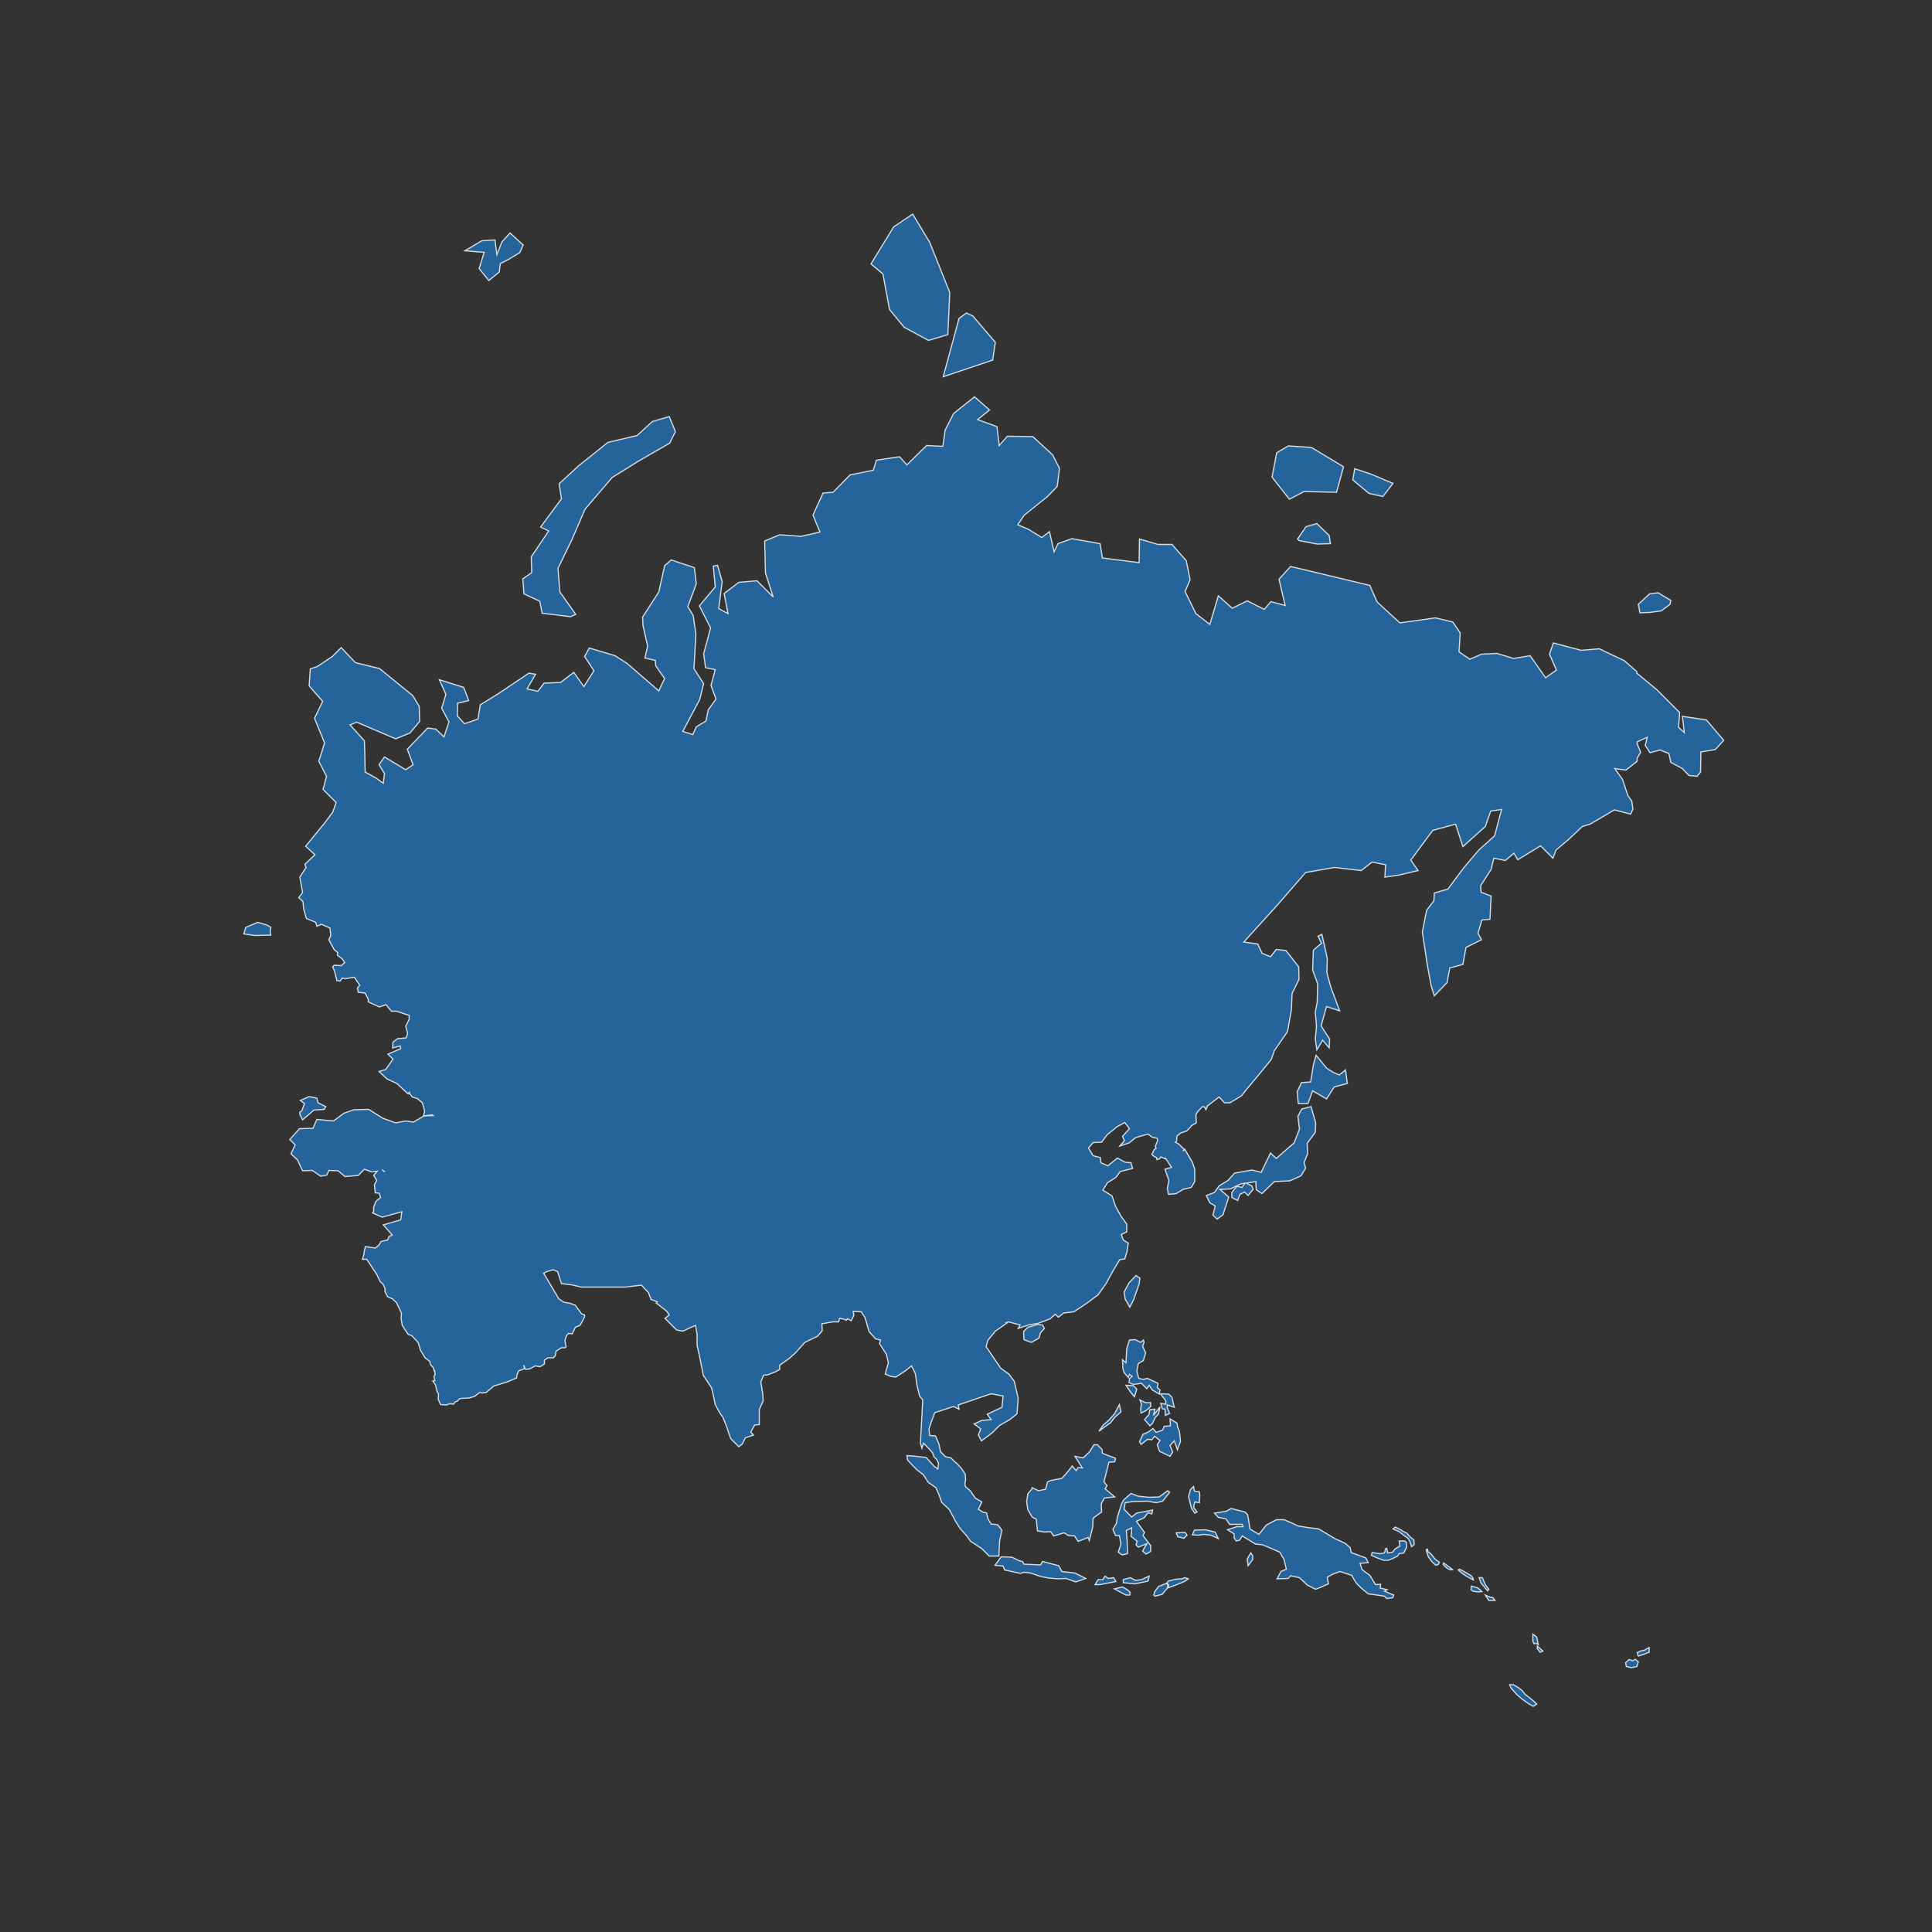 <?xml version="1.0" encoding="utf-8"?>
<!-- Generator: Adobe Illustrator 21.1.0, SVG Export Plug-In . SVG Version: 6.00 Build 0)  -->
<svg version="1.0" id="Ebene_1" xmlns="http://www.w3.org/2000/svg" xmlns:xlink="http://www.w3.org/1999/xlink" x="0px" y="0px"
	 viewBox="0 0 500 500" style="enable-background:new 0 0 500 500;" xml:space="preserve">
<rect x="0" y="0" width="500" height="500" fill="#333333" stroke="none"/>
<style type="text/css">
	.st0{opacity:0.8;fill:#2171B5;stroke:#FFFFFF;stroke-width:0.3;enable-background:new    ;}
</style>
<g>
	<polygon class="st0" points="269.3,344.9 270.3,343.8 269.8,342.9 268.5,342.8 266,343.5 264.9,344.6 265,346.7 266.9,347.4 
		268.9,346.3 	"/>
	<polygon class="st0" points="422.6,429.8 421.6,429.5 420.7,430.3 420.9,431.3 422.2,431.6 423.6,431.3 424,430.1 423.2,429.4 	"/>
	<polygon class="st0" points="424.8,427.2 423.7,427.7 424,428.6 425.5,428.1 426.8,427.6 426.8,426.4 425.5,427.1 	"/>
	<polygon class="st0" points="304.8,397.7 306.4,398.1 307.2,397.3 306.7,396.6 304.4,396.7 	"/>
	<polygon class="st0" points="292.9,392.6 290.9,390.6 291.2,388.9 293.2,388.6 297,388.5 299.2,388.9 300.9,388.5 302.7,386.2 
		302.2,385.8 300,387.4 297.4,387.5 294.5,387.2 292.7,386.5 290.8,388.2 290.3,389.1 289.2,392.5 288.9,394.3 288,395.8 
		288.7,397.4 289.7,397.4 290.1,399.6 289.4,401.7 290.4,402.4 291.8,402.1 291.7,398.8 291.5,396.1 292.9,395.4 292.7,397.6 
		294.3,398.9 294,399.8 294.6,400.4 296.8,399.5 295.7,401.4 296.6,402.2 297.8,401.5 297.8,400 295.8,397.4 296.2,396.6 
		294.1,393.7 296.1,392.8 297.1,391.5 298.1,391.8 298.3,390.8 294.1,391.6 	"/>
	<polygon class="st0" points="299.8,410.6 298.8,412 298.6,412.8 298.9,413.1 300.8,412.6 302.2,410.9 302.2,410.2 302,409.7 	"/>
	<polygon class="st0" points="309.8,391.3 308.9,390.1 309.2,388.7 310.4,388.9 310.5,386.9 310.4,386.1 309.1,385.9 308.9,384.7 
		308.1,385.5 307.6,387.3 308.3,390.2 309.2,391.6 	"/>
	<polygon class="st0" points="311.9,395.9 309.1,396 308.6,397.2 310.2,397.3 311.5,397.1 313.4,397.3 315.3,398.2 314.5,396.5 	"/>
	<polygon class="st0" points="323.2,402.7 322.8,403.5 323,405.2 324.2,403.6 324.2,402.6 323.7,401.9 	"/>
	<polygon class="st0" points="293.9,409 292.5,408.3 290.7,408.8 290.7,409.6 293.7,409.9 297.1,409.2 297.4,407.9 295.4,408.8 	"/>
	<polygon class="st0" points="274.8,406.7 274,405.2 269.8,404.1 269.3,405 265,404.8 264.6,404.1 263.7,403.9 261.9,403 
		259.1,402.9 257.5,405.1 259.6,405.3 260,406.3 264.1,407.2 265,406.9 266.7,407.1 269.3,408 271.4,408.4 273.8,408.6 275.9,408.5 
		278.4,409.4 281,408.5 278.2,407.1 	"/>
	<polygon class="st0" points="286.5,384.5 285.7,383.5 287,378.4 288.5,378.3 288.7,377.4 286.8,376.7 285.3,376.1 285.2,375.1 
		284,373.9 283.1,373.9 282,375.7 280.3,377.3 278.2,376.9 280.1,379.9 279,379.8 278.5,380.6 277.5,379.4 276.4,380.8 274.8,382.6 
		272.1,383.1 271.1,383.5 270.6,385.4 268.8,385.8 267.1,385 267.1,385.3 266,386.6 265.7,388.7 266,390.7 267.1,392.6 268.2,393.2 
		268.5,396.2 270.4,396.5 271.9,396.4 272.7,397.5 275.4,396.7 276.5,397.4 278.1,397.5 279,398.9 281.6,397.9 281.9,398.7 
		282.8,395.2 282.9,392.9 285.1,391.3 285,389.2 285.8,387.7 288.5,387.4 286,385.3 	"/>
	<polygon class="st0" points="290.5,410.7 288.4,411.2 291.4,412.8 292.4,412.8 292.5,412.1 291.7,411.4 	"/>
	<polygon class="st0" points="288.2,408.3 286.8,408.5 286,407.9 285.4,408.8 284.2,408.8 283.4,410.1 284.6,410.1 286.2,409.8 
		288.8,409.3 	"/>
	<polygon class="st0" points="336.8,280.2 335.7,282.6 336,285.6 338.5,285.6 339.7,282.3 343.3,284.4 345.3,281.3 348.7,280.4 
		348.2,276.9 346.6,278.2 345,277.5 343.3,276.4 340.6,273.1 339.9,275.6 339.2,280 	"/>
	<polygon class="st0" points="333.6,296.9 330.3,299.8 328.8,298.4 326.4,303.4 324,302.8 319.5,303.6 317.8,305.5 315.5,306.9 
		314.3,308.6 312.2,309.4 313.1,311.3 314.5,312.1 313.9,314.5 315,315.5 316.5,314.4 318,309.8 315.7,307.8 318.4,307.7 
		321.1,306.4 322.2,306.2 321.4,307.3 320.1,307 318.8,308.6 318.8,309.9 320.3,310.7 320.9,309.1 322.1,308.5 323,309.4 
		324.3,307.8 324,306.9 322.5,306.2 325,305.8 325.1,307.9 326.6,308.9 329.8,305.8 333.8,305.6 336.7,304.3 337.9,302.3 
		337.5,300.9 338.4,298.6 338.3,295.9 340.4,293 340.5,290.6 339.3,286.4 336.9,287 335.9,288.9 336.3,292.2 334.9,295.8 	"/>
	<polygon class="st0" points="394.6,438.4 394,437.6 393,436.8 391.7,436 390.7,436 391,436.8 392.5,438.5 394,439.8 395.6,440.9 
		396.8,441.6 397.7,441 396.5,439.9 	"/>
	<polygon class="st0" points="295,362.3 295.4,363.4 295.2,364.6 295.3,365.7 296.7,365 297.8,364 297.8,363 296.4,363 	"/>
	<polygon class="st0" points="297.6,364.8 297.3,366.2 296.7,366.8 296.2,367.4 297.6,369 298.3,368.3 299,366.8 299.8,366 
		300.2,364.1 298.5,366.3 298.9,364.7 	"/>
	<polygon class="st0" points="298.4,369.7 297.2,370.6 295.8,371.2 294.9,373.1 295.3,373.8 297,372.5 298.1,372.6 298.8,371.7 
		300.2,372.8 299.5,373.9 300.1,375.6 302.8,376.9 303.5,375.8 302.8,374.1 303.9,372.9 304.7,375.2 305.5,373.1 305.4,371.8 
		305.2,370.3 304.8,369.5 304.6,368.3 302.8,367.2 302.9,369 301.3,369.1 300.9,370.1 299.2,370.7 	"/>
	<polygon class="st0" points="288.6,366.7 290.1,365.4 289.7,363.5 288.5,365.8 287.1,367.4 285.5,368.8 284.4,370.4 287.4,368.2 	
		"/>
	<polygon class="st0" points="303.9,364.2 303.3,361.6 302.5,360.8 300.3,360.7 301.7,362.5 301.7,363.4 300.4,363.2 300.8,364.6 
		301.5,364.7 301.6,366.3 302.7,365.8 302.1,364.4 302.1,363.6 	"/>
	<polygon class="st0" points="290.6,354.2 290.9,355.2 292,356.5 292.3,355.7 293,356.2 292.3,356.8 292.2,357.8 293.3,358.3 
		295.4,358 296.8,359.4 297.4,358.5 298.2,359.7 300,360.8 300.2,359.7 299.5,359.1 299.7,358 296.9,356.7 295.9,357 294.7,356.7 
		294.2,354.8 294.6,352.9 295.9,352.1 296.5,350.1 295.7,348.4 296.1,347.4 295.9,346.8 295.2,347.4 293.8,346.7 292.3,346.8 
		291.6,349 291.4,352.7 290.5,351.9 	"/>
	<polygon class="st0" points="291.4,358.5 292.6,360.3 293.6,361.5 294.2,359.5 293.3,358.6 	"/>
	<polygon class="st0" points="365,397.8 364.1,396.8 363.1,396.3 362.3,395.8 361.1,395.2 360.5,395.7 362.1,396.4 363.4,397.4 
		364.4,398.1 364.9,399 365.3,400.3 366,399.7 365.9,398.5 	"/>
	<polygon class="st0" points="370.3,402.1 369.6,401.6 369.4,400.9 369.1,401.1 369.6,402.8 370.6,404.2 371.6,405.1 372.2,404.9 
		372.5,404.3 371.4,403.5 	"/>
	<polygon class="st0" points="362.1,398.8 362.3,400.1 361,400.9 360.4,401.7 359.1,401.9 358.9,400.7 358.6,400.8 358.3,401.9 
		357.1,402.1 355.1,401.8 354.9,402.5 356.2,403.1 358.1,403.8 359.3,403.8 360.5,403.3 361.7,402.7 362.1,402.1 363.3,401.9 
		364,400.5 364,399.2 363.5,398.8 	"/>
	<polygon class="st0" points="358.3,411.8 359,411.4 357.2,411 357.3,410 356,410.1 354.5,407.7 352.5,406.2 352,404.6 354.1,404.4 
		353.5,403.2 349.7,401.8 349.4,400.5 348.1,399.4 345.5,398.2 341.3,395.7 338.3,395.3 335.9,394.9 334.2,394.1 332.3,393.3 
		330.3,393.3 327.7,394.7 325.8,397.1 323.5,395.7 322.9,392 322.2,391.3 318.6,390.4 317.4,391.1 314.3,391.6 315.3,392.7 
		317.3,393.1 318.2,394.5 321.5,394.5 321.7,395.1 320.1,395.1 317.7,395.9 319.4,397 319.4,398 319.9,398.8 320.8,398.6 
		321.5,397.5 324.9,399.6 326.8,399.8 331.2,401.7 332.3,403.6 332.9,406.1 331.5,406.7 330.5,408.6 333.4,408.5 334,407.8 
		336.3,408.3 338.3,410.2 340.5,411.3 342,410.7 343.8,409.9 343.5,408.2 344.9,407.4 346.8,406.7 349.8,407.7 351,409.7 352.3,411 
		354.1,412.5 356.4,412.8 358.3,413.1 358.9,413.7 360.4,413.5 360.7,412.8 	"/>
	<polygon class="st0" points="339.7,251 341,254.6 340.9,259.3 340.4,261.9 340.7,265.6 340.4,268.9 340.8,271.7 342.3,269.2 
		344,271.2 344.1,268.9 341.9,265.5 343.3,260.5 346.7,261.6 344.4,255.4 343.4,251.7 343.5,248.1 342.7,244.4 342.1,241.8 
		341.1,242.3 342,244.1 339.9,245.9 	"/>
	<polygon class="st0" points="69.1,239.4 66.7,238.7 63.6,240 63.1,241.7 65.9,242.1 70.1,242 69.9,241.1 70.1,240 	"/>
	<polygon class="st0" points="426.9,158.5 429.9,158.1 432.2,156.4 432.4,155.4 429.1,153.4 426.9,153.7 424,156.4 424.4,158.6 	"/>
	<polygon class="st0" points="338,136.3 335.8,139.5 336.2,139.9 340.9,140.8 344.3,140.7 344,138.6 340.8,135.5 	"/>
	<polygon class="st0" points="357.9,128.5 360.5,125.1 354.8,122.7 350.6,121.3 350.1,124.2 354.3,127.7 	"/>
	<polygon class="st0" points="337.5,127.2 345.9,127.4 347.7,120.8 339.4,115.8 333.4,115.4 330.4,117.2 329.2,123.5 333.7,129.2 	
		"/>
	<polygon class="st0" points="137.6,148.2 135.3,149.8 135.6,153.7 139.7,155.6 140.3,158.7 147.7,159.6 149,159 144.9,153.2 
		144.4,147.1 148,139.7 151.4,131.8 158.4,123.6 165.3,119.3 173.3,114.7 174.8,111.7 173.2,107.8 168.8,109.1 164.9,112.7 
		157.3,114.5 149.8,120.5 144.7,125.2 145.3,129.1 139.9,136.4 142,137.4 137.5,144.1 	"/>
	<path class="st0" d="M441.6,186.3l-6.2-0.9l0.5,4.2l-1.5-1.4l0.3-3.8l-5.9-5.9l-5.2-4.3v-0.4l-3.2-2.8l-6.5-3.1l-4.7,0.4l-7.2-1.9
		l-1,2.9l1.8,4.1l-2.8,2l-4-5.7l-4.3,0.7l-4.3-1.3l-4,0.2l-3,1.3l-2.8-1.9l0.3-4.9L376,161l-4.5-1.1l-9.2,1.3l-5.9-5.4l-1.9-4.3
		l-20.5-4.9l-3,3.3l1.6,6.8l-3.7-1l-1.7,2l-4.4-2.2l-3.9,1.9l-3.6-3.2l-2.2,7.4l-3.6-2.8l-2.8-5.7l1.3-3.1l-1-4.9l-3.7-4.2h-3.6
		l-4.8-1.4l-0.1,6.1l-9.5-1.2l-0.6-3.7l-7.3-1.3l-3.6,1.3l-1,2.1l-1.2-5.2l-2,1.5l-3.4-2.1l-2.8-1.2l1.7-2.5l6-4.8l2.5-2.6l0.6-4.7
		l-1.8-3.5l-5.1-4.7l-6.6-0.1l-2.1,2.4l-0.6-4.9l-5-1.8l3.1-2.5l-3.9-3.4l-5.4,4.3l-2.2,4.3l-0.6,4.2l-4.2-0.2l-5.1,5l-1.9-2.1
		l-6,0.9l-0.8,2.6l-6,1.2l-4.4,4.5l-2.6,0.2l-2.6,5.7l1.8,4.4l-4.9,1.1l-5.5-0.4l-3.9,1.6l0.2,8.3l2,6.2l-4.2-4.2l-4.7,0.4l-3.8,2.9
		l1,5.2l-2.4-1.3l0.9-7l-1.2-4.2l-1.1,0.2l0.5,5.4l-4.1,4.9l2.9,5.7l-1.8,6.7l0.5,3.6l2.5,0.5l-1.1,4.1l1.3,3.5l-2,2.8l-0.6,2.9
		l-2.5,1.5l-0.9,2l-2.6-0.8l4.4-8.3l1-4.1l-2.5-3.8l0.5-9l-0.7-4.8L178,157l2.2-5.9l-0.5-4.2l-6-2l-1.7,1.5l-1.5,6.8l-4.2,6.5
		l0.1,2.2l1.2,5.3l-0.7,3.1l2.7,0.6l0.1,1.4l2.3,3.3l-1.5,3.2l-8.2-7.1l-3.1-2l-6.7-2l-1.2,2.2l2.4,3.7l-2.6,4.1l-2.6-3.7l-3.4,2.6
		l-4.3,0.2l-1.6,2.1l-2.8-0.6l2.2-3.8l-1.7-0.3l-7.9,5.3l-4.7,2.9l-0.6,3.7l-3.5,1.2l-1.8-2V182l2.9-0.7l-1.3-3.4l-6.3-2l1.7,3.8
		l-1.1,3.6l1.9,3.5l-1.3,3.9l-2.1-2l-2.1-0.3l-5.3,5.5l1.5,4l-1.9,1.3l-5.5-3.3l-1.4,2l1.4,2.3l-0.3,2.5l-1.8-1.3l-2.9-1.6l-0.1-5.5
		l-0.1-2.6l-3.7-4.1l1.7-0.7l10.1,4.3l3.7-1.5l2.5-3l-0.1-3.9l-1.7-2.8l-8.6-7l-6.2-1.5l-3.7-3.9l-2.3,2.3l-3.9,2.6l-1.8,0.6
		l-0.3,4.4l3.5,4l-2.1,4.4l2.6,6.4l-1.5,4.7l2,3.9l-0.9,3.4l3.4,3.4l-0.9,2.5L84,213l-4.9,6l2.4,2.2l-2.6,2.5l0.3,0.8l-1.6,2.5
		l0.7,4l-1,1.3l1.1,1l0.2,2l0.7,2.4l2.4,1l0.3,1l1.2-0.5l2.2,1l0.2,1.9l-0.5,1.1l1.4,2.6l0.9,0.7l-0.1,0.7l1.2,0.9l0.7,1l-0.9,0.8
		l-1.8-0.1l-0.4,0.4l0.5,1.2l0.6,2.4l0.8,0.1l0.6-0.8l0.7,0.2l2.4-0.4l1.4,2.1l-0.6,0.7l0.2,1.1l1.8,0.2l0.8,1.6v0.7l2.9,1.3
		l1.7-0.6l1.4,1.7h1.3l3.3,1.1v1l-0.9,1.8l0.5,1.9l-0.4,1.1l-2.2,0.2l-1.2,0.9l-0.1,1.5l2-0.5l0.1,0.7l-3.3,1.4l1.3,1.3l-1.9,2.7
		l-1.7,0.5l2,1.9l2.6,1.2l2.9,2.7l0.3-0.4h0.1l-0.1,0.2l0.8,1l1.3,0.4l1.3,1.1l0.6,2.1l-0.3,1.3l2.2-0.3l0.3,0.2l-2.4,0.1l-2.7,1.6
		l-2-0.3l-2.6,0.5l-3.3-1.2l-3.7-2.3l-3.8,0.1l-2.6,0.9l-2.7,2l-4.3-0.4l-1,2.3l-3.5,0.1l-2.5,2.8l1.4,1.4l-1.1,2.3l1.7,1.6l1.3,2.8
		l2.5-0.1l2.2,1.5l1.6-0.3l0.5-1.2l2.4,0.1l1.8,1.5l3.4-0.3l1.6-1.6l1.9,0.7l1.4-0.2l-0.9,1.1l0.8,1.3l0,0l-0.6,1.1l0.2,2.1l1,0.1
		l0.4,1.1l-1.2,1l-0.6,1.5v1.1l-0.3,0.4l2.5,1.1l5.1-1.4l-0.3,2.1l-4.5,1.3l2.3,2.6l-0.8,0.4l-0.4,0.9l-1.7,0.4l-0.5,0.9l-1,0.8
		l-2.5-0.4l-0.3,1l-0.1,0.9l-0.4,1.4h1.1l1.2,1.8l1.4,2.1l0.9,1.9l0.7,0.6l0.6,1.3l-0.1,0.6l0.7,1.4l1.2,0.5l1.1,1l1.3,2.7l-0.1,1.5
		l0.3,1.7l1.5,2.3l1,0.4l1.6,1.7l0.6,2l1.2,2l1.2,0.9l0.2,0.9l0.7,0.7l0.3,1l0.1-0.1l0.1,0.9l-0.3,0.5l0.2,1.1l-0.5,0.1l0.7,1
		l0.4,1.7l0.4,0.7l-0.1,1.3l0.6,1.4l1.6,0.1l0.7-0.3l1.1,0.1l0.4-0.6l0.6-0.2l0.5-0.6l0.6-0.1l1.9-0.1l1.4-0.4l1.3-1l0.7,0.1l1-0.1
		l2-1.7l3.6-1.1l2.3-1l0.1-0.8l0.4-1l1.6-0.6l-0.3-0.9l0.5,1.1l1-0.1l1.5-0.8l1.3,0.2l1.1-0.7v-1l0.9-0.6h1.4l0.5-0.5l0.2-1.2
		l1.4-0.9h1l0.2-0.3l-0.3-1.6l0.4-1.2l0.5-0.6l1,0.1l0.8-1.7l1.2-0.5l0.4-0.7l0.8-1.5v-0.5l-0.8-0.3l-0.6-0.8l-1-1.4l-1.3-0.5
		l-1.7-0.3l-1.3-0.9l-3.9-6.6l0.8-0.4l1.7-0.5l1.1,0.5l1,3.1l2.6,0.3l2.5,0.6h7.7h3.7l4.2-0.5l1.8,1.9l0.7,1.8l1.6,0.6l-0.3,0.3
		l2.7,2.1l0.7,1l-1.1,0.9l3,3l1.6,0.3l3.3-1.5l0.4,2.3v2.9l0.7,3.1l0.9,4.6l2.1,3.2l0.4,1.5l0.6,2.9l1.2,2.2l0.8,1.1l0.9,2.3
		l1.1,3.2l2.1,2.1l0.9-0.7l0.8-1.6l2.1-0.7l-0.7-0.8l1-1.8l1.2-0.1v-3.9l1-2.2l-0.1-1.9l-0.5-3l0.7-1.8l1.1-0.1l2-0.8l1.1-0.6v-1.1
		l2.3-1.6l1.7-1.5l2.5-2.8l3.3-1.6l1.2-1.4l-0.1-1.8l2.8-0.5h1.5l0.3-0.9l0,0l1.1,0.2l0.6,0.3l0.3-0.4l1,0.5l0.7-1.4l-0.2-1l2.1,0.1
		l0.9,1.4l0.4,1.2l0.7,2.5l1.7,1.9l1.3,0.3l-0.3,0.9l1.8,2.8l0.5,2.2l-0.8,2.9l1.4,0.6l1.3,0.2l2.6-1.7l1.5-1.2l1,2l0.4,3l0.7,2.8
		l0.8,1l-0.6,11.2l0.4,1.3l0.4-1.3l1.1,1.1l1.2,1.3l0.4,1.1l0.7,0.7l0.5,1l-0.2,1.5l-1-0.8l-2-2.2l-3.5-0.4l-1.5-0.1l0.2,1.2
		l2.4,2.5l1.7,1.3l1.2,1.9l2,1.4l0.8,1.8l0.7,2l2,1.9l1.7,3.2l1.1,1.7l1.7,1.9l1,1.4l2.9,1.9l1.9,1.9h2.5l0.2-3.9l0.6-2.8l-1.1-1.4
		l-1.7-0.2l-0.8-1.3l-0.4-1.6l-0.8-0.1l-1.3-0.8l0.9-1.9l-1.7-1l-1.3-1.9l-1.2-1l-0.2-0.8l0.2-1l-0.1-1.5l-1-1.5l-1.3-1.4l-0.2-0.1
		l0,0l-1.2-1.2l-1.4-0.3l-1.3-1.3l-0.4-2l-0.9-2.1l-1.5-0.1l-0.2-1.7l0.7-2l0.8-2.2l4.9-1.6l1.4,0.7l-0.2-1.1l8.5-2.9l3.1,0.6v0.1
		l-0.3,2.8l-3.8,1.8l1,1.4l-2.4,0.2l-2,0.9l1.7,1.3l-0.6,1.6l0.8,1.5l2.8-2.1l1.9-1.9l2.6-1.5l1.9-1.5l0.3-4.1l-1-4.3l-1.4-1.9
		l-2.1-1.5l-2.1-3.1l-1.7-2.5l0.5-1.7l1.9-2.3l3-2.1l-0.2-0.1l0.6-0.2l3,0.8l-0.5,0.9l2.7-0.9l2.4-0.4l3.2-1.2l1.3-1.2l0.8,0.8
		l1.4-1.1l2.6-0.3l3.2-2.1l3.1-2.3l2.1-3l1.8-3.3l1.7-2.8l1.3-0.2l0.6-2l0.3-2.1l-1.3-0.8l-0.5-1.4l1.4-0.7v-2l-1.5-2.1l-1.4-2.5
		l-0.9-2.7l-2.4-1.5l1.2-1.9l2.2-1.4l1.1-1.5l3.2-0.8l-0.4-1.5l-1.5-0.1l-2-1.1l-2.5,2l-1.8-0.8l-0.1-1.3l-1.9-0.5l-1.2-2l1.2-1.4
		l2.2-0.1l1.4-1.9l2.6-2.1l2-1.1l1.2,1.6l-1.8,2l0.5,1.1l-1.2,1.4l2.4-0.8l1.7-1.4l3.2-0.9l1.1,0.8l1.3,0.3l0.1,0.5l-0.6,1.6
		l0.2,0.5l-0.5,0.3l-0.6,1.3l0.6,0.5l0.6,0.3l0.1,0.5l0.7-0.2l0.3-0.5l1.1,0.5l0.1-0.3l0,0v0.1l1.6,2.4l-1.7,0.5l1,2.9l-0.4,2.1
		l0.3,1.5l2-0.2l1.8-1.1l2.1-0.5l0.9-1.5v-3.2l-0.6-1.8l-2-3.4l-0.4,0.5l0,0l0.2-0.5l-1.3-1.3l-0.9-0.5l0.3-0.3l0.1-1.3l1-0.8
		l1.5-0.5l0.9-0.9l0.4-0.5l1.2-0.7l-0.1-2.2l0.7-1l1-1l0.6,0.1v0.2l0.3,0.5l0.4-1l3-2.3l1.4,1.5h1.4l3-1.8l1.5-1.9l3.1-3.7l3.1-3.8
		l0.8-2.3l3.4-4.9l1-5.6l0.2-4.3l1.8-3.7l-0.1-3.2l-3.3-4.2l-2.5-0.3l-1.5,1.9l-2.2-0.9l-1.1-2.4l-3.6-0.5l8.7-9.6l7.3-8.4l7.5-1.3
		l6.9,0.8l2.8-2.2l3.5,0.7l-0.2,3.2l3.5-0.5l5.1-1.2l-1.9-2.7l5.7-7.7l5.9-1.6l1.9,5.8l5.8-5.2l1.4-4l2.8-0.4l-1.8,6.8l-4.1,3.7
		l-3.9,4.6l-4.1,5.5l-3.5,1l-0.1,2l-1.9,2.5l-1.1,5.6l1.3,8.6l1,5.4l0.8,2.5l3.3-3.4l0.7-3.8l3.4-0.9l0.8-4.4l4-2l-0.9-1.7l1-3.4
		l2.1-0.2l0.3-6l-2.6-1l-0.1-1.7l2.7-4.2l0.7-2.9l3,0.6l2.2-1.9l1,1.7l5.9-3.6l3.2,3.2l0.8-2.1l3.3-2.8l3.5-3.3l2-0.6l6.3-3.7
		l4.2,1.1l0.6-1.3l-0.3-2.1l-1-1.4l-1.4-4.2l-2-2.8l2.9,0.4l2.9-2.3v-0.8l0.9-1.5l-0.9-2.2V192l2.6-1.2l-0.5,2.1l1.2,1.9l2.6-0.7
		l2.3,0.9l0.5,2.3l3,1.6l1.7,1.8l2.1,0.2l0.9-1.1l0.1-5.2l3.7-0.6l2.2-2.4L441.6,186.3z M99.6,303.3l-0.7-0.6l0,0L99.6,303.3
		L99.6,303.3z"/>
	<polygon class="st0" points="256.9,93.2 257.6,88.6 251.8,81.8 250.1,81 248.2,82.4 244.1,97.5 	"/>
	<polygon class="st0" points="124,69.5 126.5,72.6 129.2,70.4 129.5,68.2 131.5,67.2 134.5,65.4 135.4,63.4 132,60.3 129.9,62.6 
		128.6,65.9 128.1,62.1 124.7,62.3 120.3,64.9 125.3,65.3 	"/>
	<polygon class="st0" points="230.2,80.1 234,84.7 240.3,88.1 245.3,86.6 245.8,75.7 240.6,62.7 236.2,55.4 231.3,58.7 225.4,68.3 
		228.5,70.9 	"/>
	<polygon class="st0" points="373.6,404.5 373.5,404.9 374.4,405.8 375.4,406.3 375.9,406.2 375,405.5 	"/>
	<polygon class="st0" points="385,411.7 385.3,411.3 384.4,410.1 383.6,408.3 382.8,408.3 383.3,409.7 	"/>
	<polygon class="st0" points="385.8,413.4 384.4,412.8 385.3,414.2 386.9,414.2 386.3,413.4 	"/>
	<polygon class="st0" points="382.3,410.9 380.8,410.5 380.7,411.4 381.2,411.8 382.6,412 383.5,411.9 383,411.4 	"/>
	<polygon class="st0" points="381.2,408.4 380.6,407.7 378.7,406.6 377.7,406.1 377.4,406.3 378.3,407.1 379.5,407.9 381.3,408.9 	
		"/>
	<polygon class="st0" points="305.9,408.6 304.3,408.7 302.3,409.2 302,409.7 302.4,410.2 302.4,410.9 304.3,410.2 306.7,409.2 
		307.5,408.6 306.6,408.3 	"/>
	<polygon class="st0" points="80.2,288.2 81.2,287.3 83.9,287.1 84.3,286.4 82.3,285.4 82,284.2 80,283.8 77.7,284.8 78.8,285.6 
		78.1,287.5 77.6,287.8 77.6,288.4 78.3,289.8 	"/>
	<polygon class="st0" points="293.4,336.3 294.8,332.3 295,330.8 294,330.1 292.2,332 290.9,334.4 291.2,336.2 292.4,338.3 	"/>
	<polygon class="st0" points="397.8,426.6 398.6,427.6 399.3,427.3 397.9,426 	"/>
	<polygon class="st0" points="398.1,425.6 397.7,423.7 396.7,422.9 396.7,424.7 397,425.4 397.5,425.3 	"/>
</g>
</svg>
